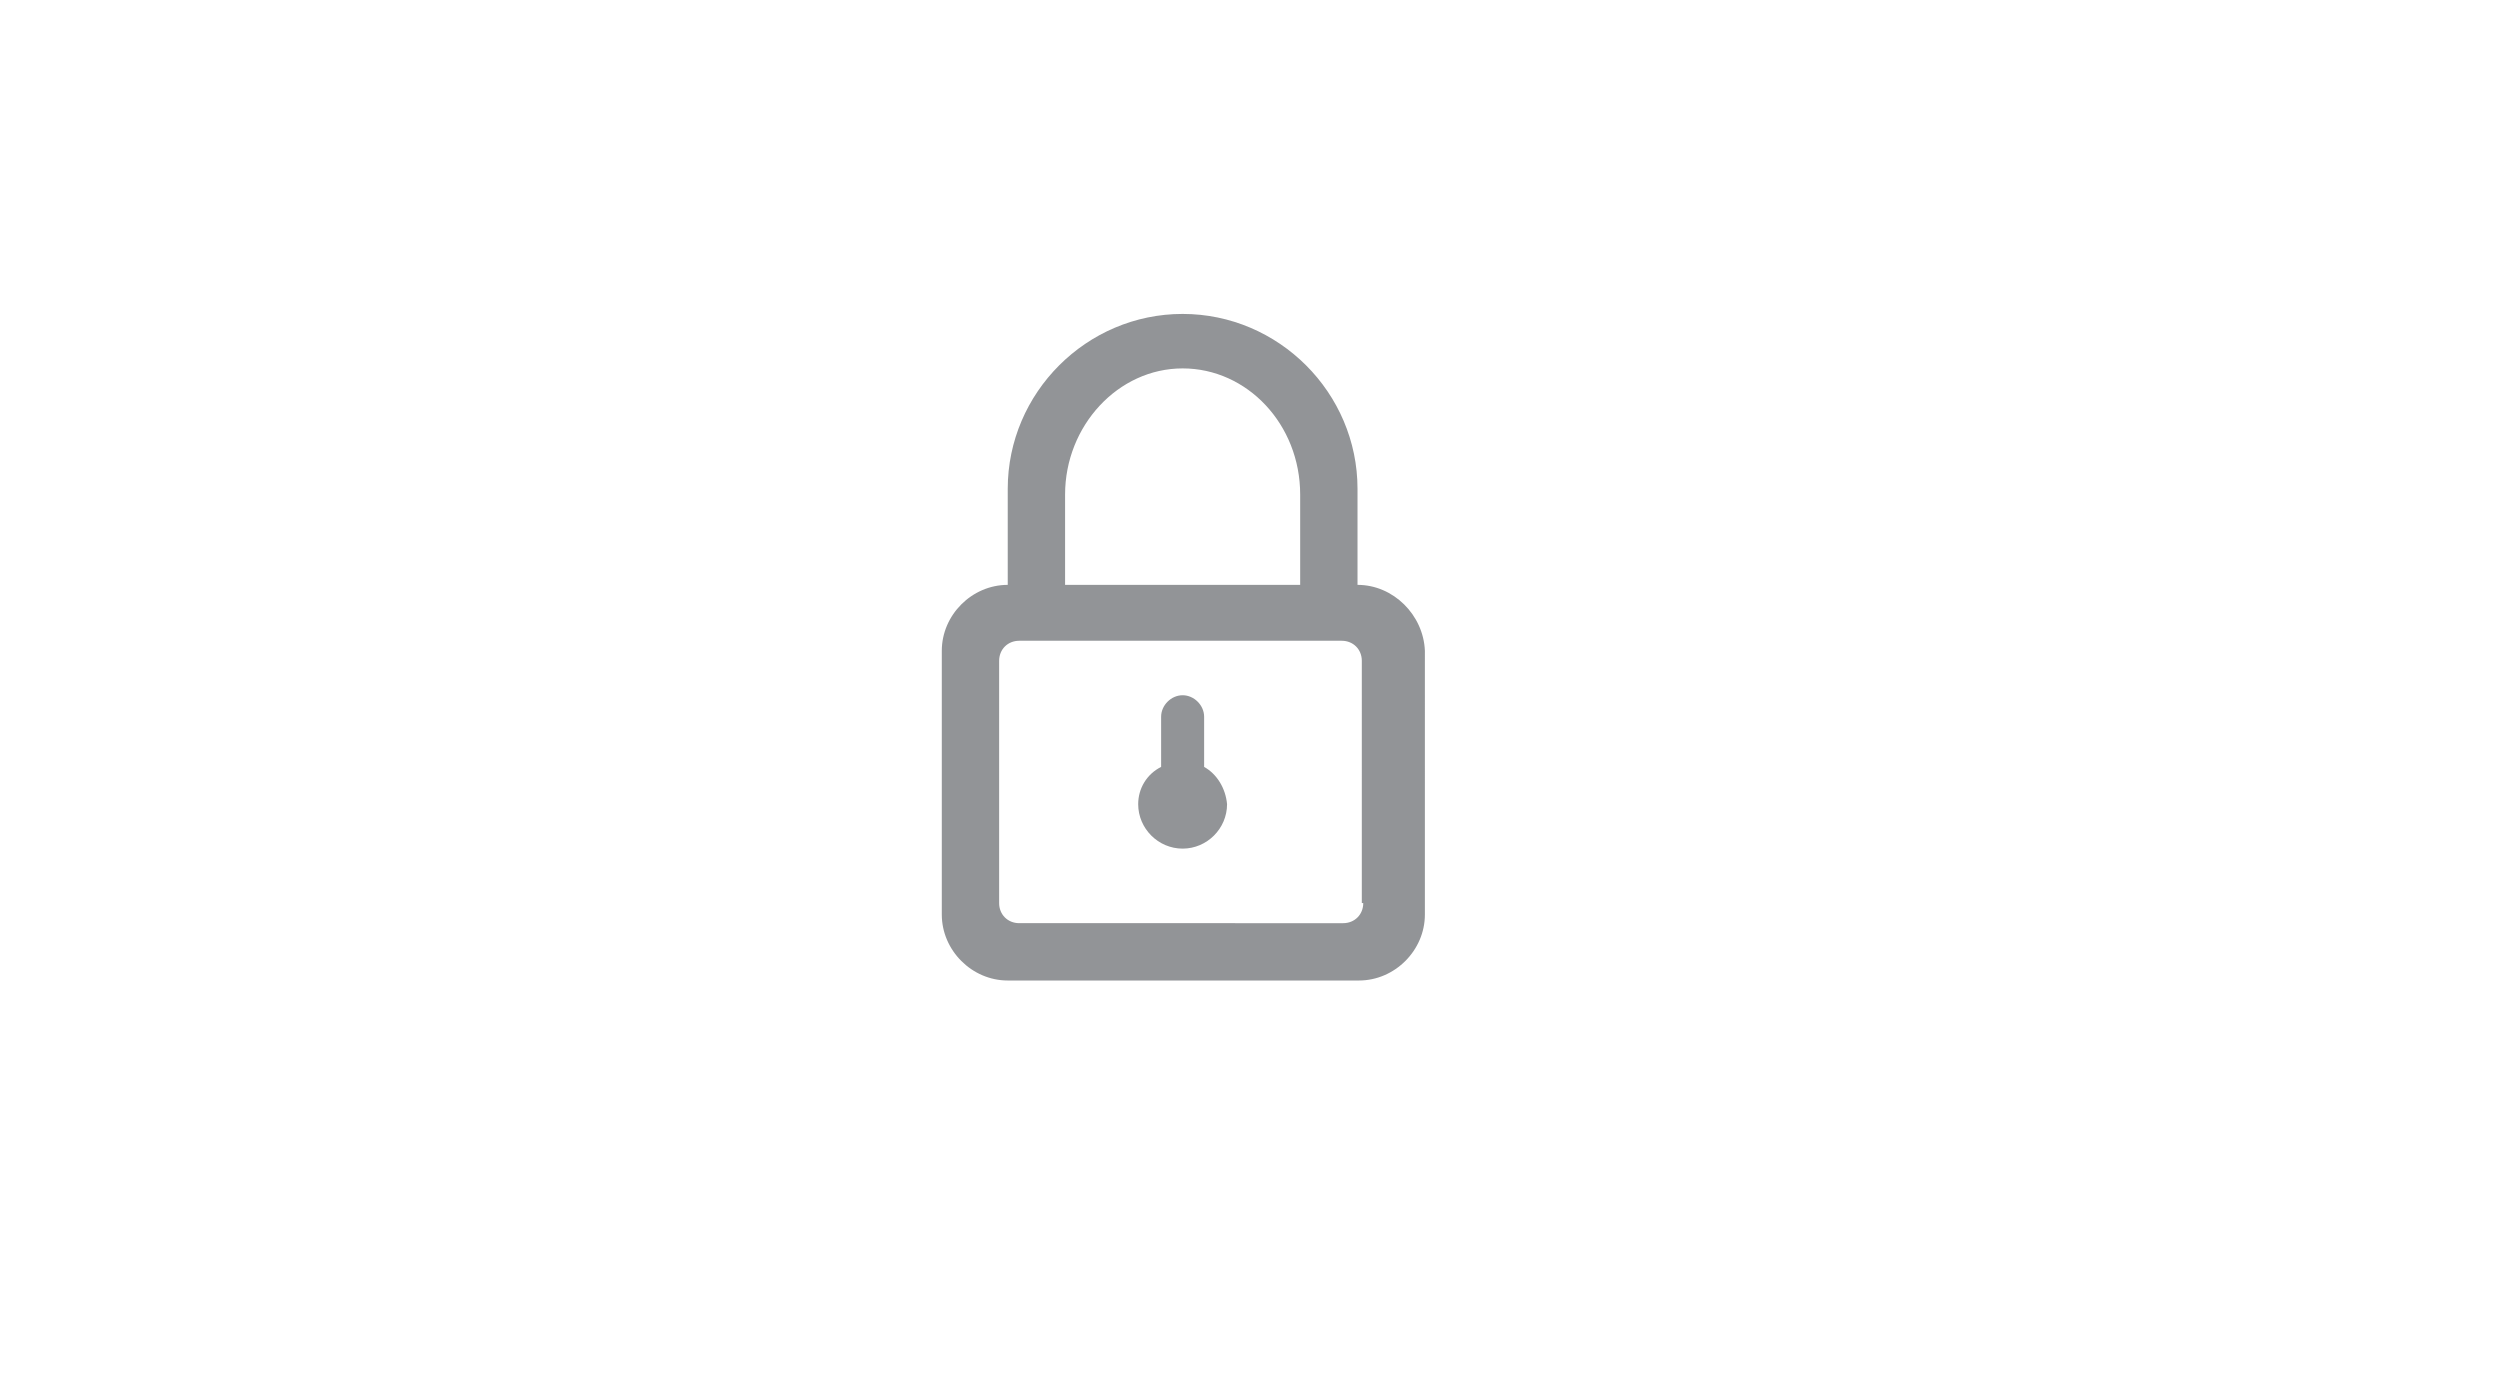 <?xml version="1.0" encoding="utf-8"?>
<!-- Generator: Adobe Illustrator 18.0.0, SVG Export Plug-In . SVG Version: 6.00 Build 0)  -->
<!DOCTYPE svg PUBLIC "-//W3C//DTD SVG 1.1//EN" "http://www.w3.org/Graphics/SVG/1.1/DTD/svg11.dtd">
<svg version="1.1" id="Layer_1" xmlns="http://www.w3.org/2000/svg" xmlns:xlink="http://www.w3.org/1999/xlink" x="0px" y="0px"
	 viewBox="0 0 174.4 96.6" enable-background="new 0 0 174.4 96.6" xml:space="preserve">
<g id="Padlock">
	<g>
		<path fill="#929497" d="M94.7,40.8v-6.7c0-6.7-5.5-12.2-12.2-12.2c-6.7,0-12.2,5.5-12.2,12.2v6.7c-2.5,0-4.6,2.1-4.6,4.6v18.4
			c0,2.5,2.1,4.6,4.6,4.6h24.5c2.5,0,4.6-2.1,4.6-4.6V45.4C99.3,42.9,97.2,40.8,94.7,40.8z M74.3,34.5c0-4.8,3.7-8.8,8.2-8.8
			c4.5,0,8.2,3.9,8.2,8.8v6.3H74.3V34.5z M95.1,63c0,0.8-0.6,1.4-1.4,1.4H71.1c-0.8,0-1.4-0.6-1.4-1.4V46.1c0-0.8,0.6-1.4,1.4-1.4
			h22.5c0.8,0,1.4,0.6,1.4,1.4V63z M84,53.5V50c0-0.8-0.7-1.5-1.5-1.5c-0.8,0-1.5,0.7-1.5,1.5v3.5C80,54,79.4,55,79.4,56.1
			c0,1.7,1.4,3.1,3.1,3.1c1.7,0,3.1-1.4,3.1-3.1C85.5,55,84.9,54,84,53.5z"/>
	</g>
</g>
</svg>
